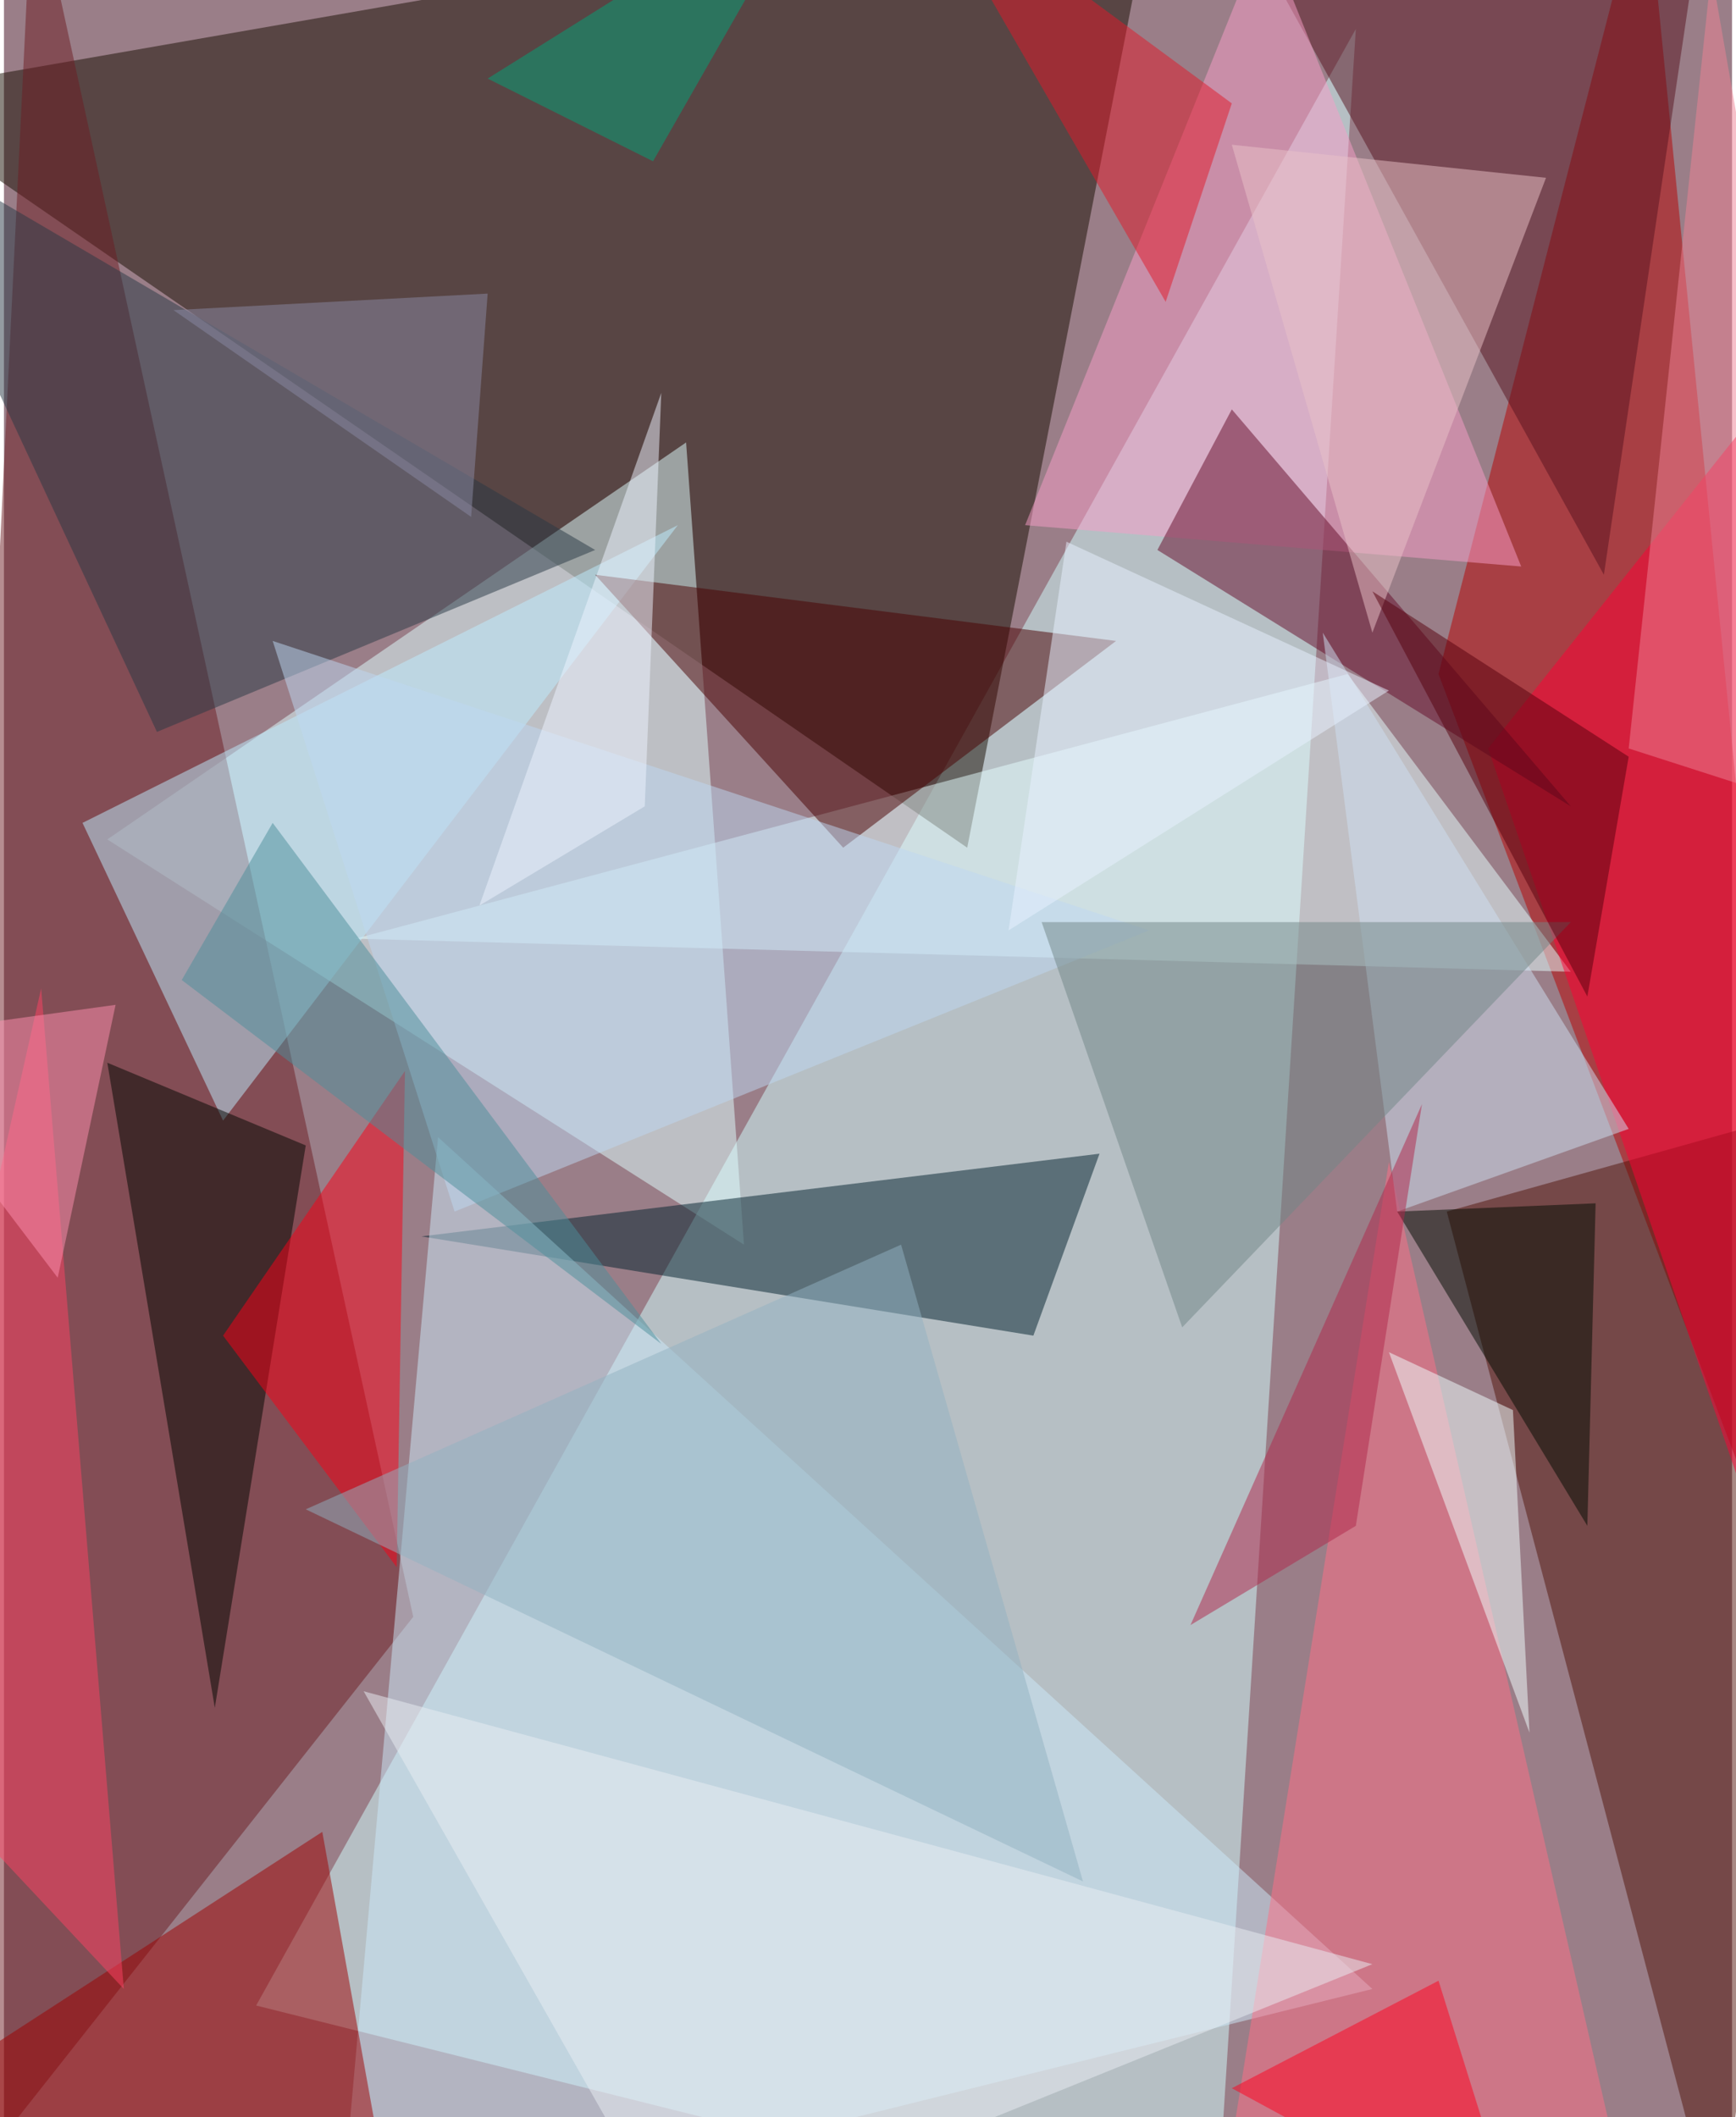 <svg xmlns="http://www.w3.org/2000/svg" width="228" height="278" viewBox="0 0 836 1024"><path fill="#9a7e88" d="M0 0h836v1024H0z"/><g fill-opacity=".502"><path fill="#d2feff" d="M586 1086L122 970 654 14z"/><path fill="#160c00" d="M-62 46l528 364 92-472z"/><path fill="#e0ffff" d="M330 214L50 406l308 196z"/><path fill="#b50000" d="M694 326L794-62l88 884z"/><path fill="#6c1d23" d="M198 782l-240 304L14-62z"/><path fill="#01212d" d="M202 598l328-40-32 88z"/><path fill="#e5ffff" d="M650 326l108 144-588-16z"/><path fill="#501208" d="M898 530l-200 56 132 500z"/><path fill="#cceafa" d="M162 1086l48-536 452 412z"/><path fill="#9d0000" d="M-62 1026l216-140 36 200z"/><path fill="#57121e" d="M822-46l-48 324L586-62z"/><path fill="#283945" d="M74 354L-62 62l348 204z"/><path fill="#bdedff" d="M106 542L38 398l288-144z"/><path fill="#ff6e86" d="M586 1086h204L670 562z"/><path fill="#480000" d="M538 310l-252-32 120 132z"/><path fill="#f89ec8" d="M734 274L610-34 494 254z"/><path fill="#000700" d="M146 554l-96-40 52 312z"/><path fill="#ff0035" d="M858 186l16 632-156-456z"/><path fill="#ff4364" d="M58 962L-62 834l80-356z"/><path fill="#650a29" d="M758 390L558 266l36-68z"/><path fill="#fb0017" d="M190 758l-84-112 88-128z"/><path fill="#bed8f1" d="M218 586l336-136-424-140z"/><path fill="#e21828" d="M442-62l120 208 32-96z"/><path fill="#cde0f2" d="M674 586l112-40-148-240z"/><path fill="#f2ffff" d="M730 682l8 156-68-184z"/><path fill="#708686" d="M502 446h256L570 642z"/><path fill="#000a00" d="M674 586l96-4-4 156z"/><path fill="#92b2c1" d="M434 602L146 730l376 180z"/><path fill="#edf3ff" d="M230 438l80-48 8-200z"/><path fill="#ff8faf" d="M-62 502l116-16-28 132z"/><path fill="#e8f2ff" d="M486 450l28-188 156 72z"/><path fill="#ff001f" d="M594 1010l140 76-40-128z"/><path fill="#e9c1c7" d="M746 86l-84 220-68-236z"/><path fill="#8a89a3" d="M226 250L82 150l152-8z"/><path fill="#4d8d99" d="M318 650L86 474l44-76z"/><path fill="#00a478" d="M314 78l80-140L234 38z"/><path fill="#e9eef4" d="M662 950L174 818l152 268z"/><path fill="#ed8293" d="M826-14l-40 376 112 36z"/><path fill="#56000c" d="M662 286l104 196 20-116z"/><path fill="#af264b" d="M654 738l-80 48 112-252z"/></g></svg>